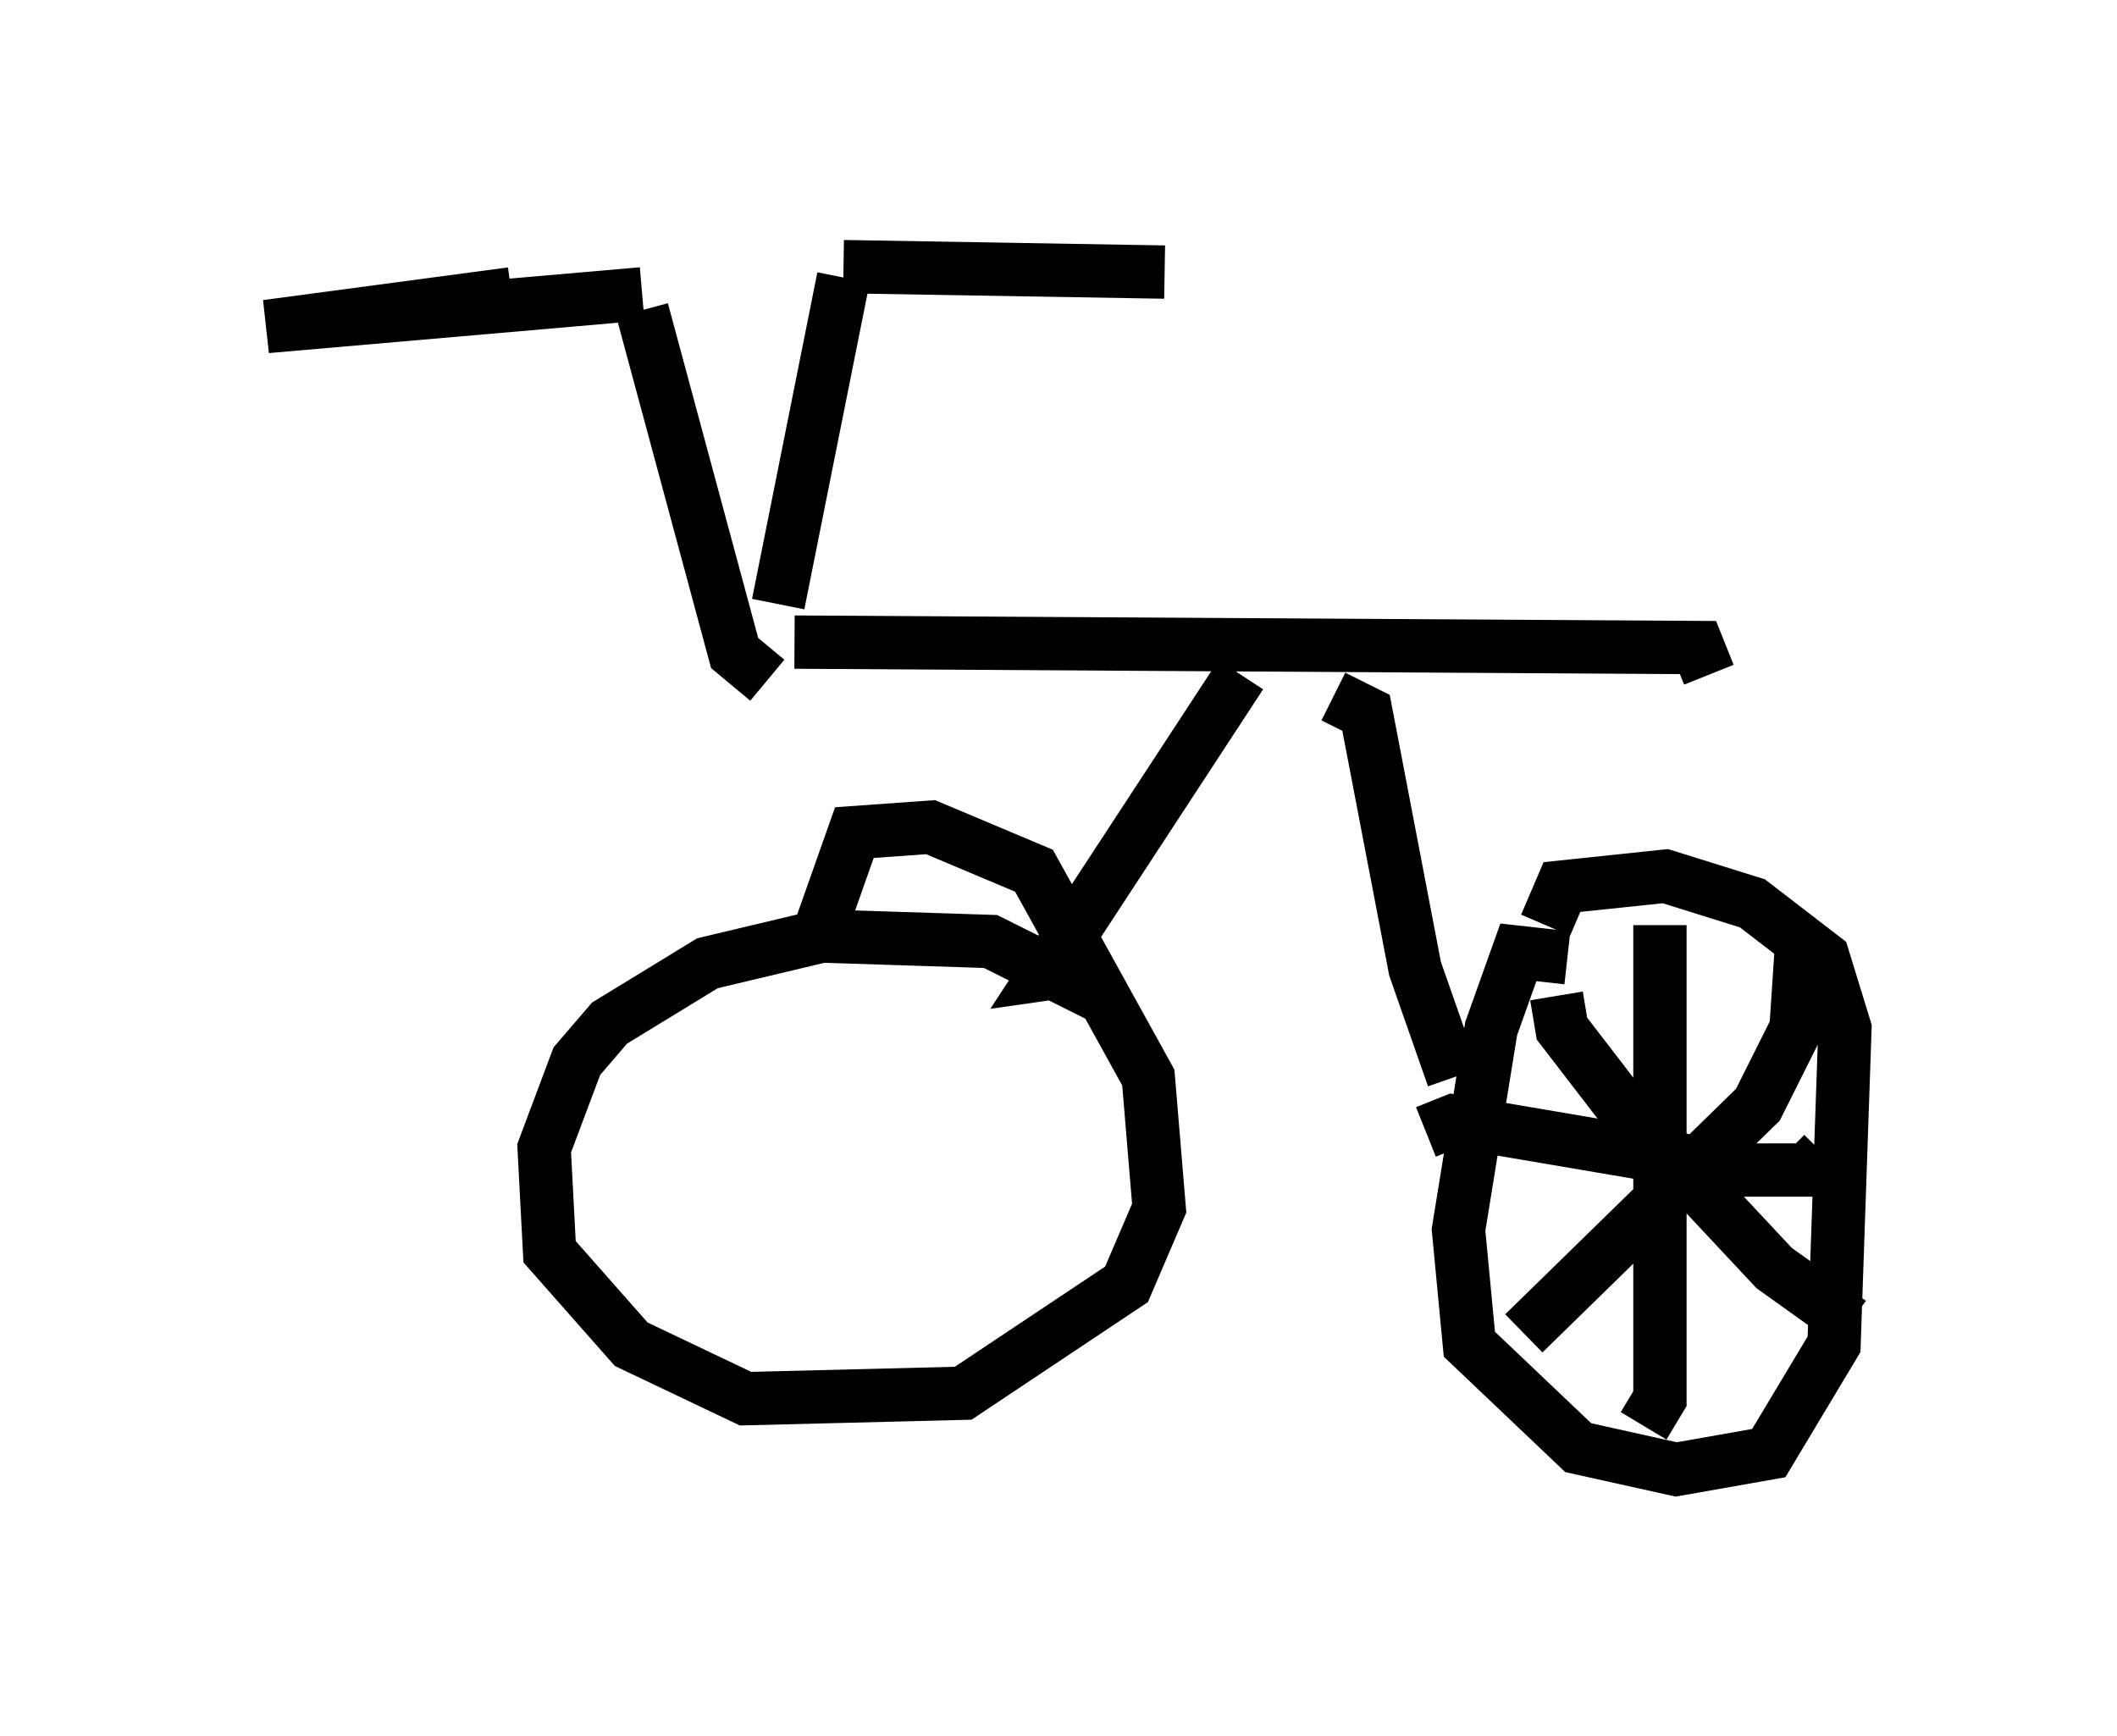 <?xml version="1.0" encoding="utf-8" ?>
<svg baseProfile="full" height="32.561" version="1.1" width="39.707" xmlns="http://www.w3.org/2000/svg" xmlns:ev="http://www.w3.org/2001/xml-events" xmlns:xlink="http://www.w3.org/1999/xlink"><defs /><rect fill="white" height="32.561" width="39.707" x="0" y="0" /><path d="M11.942, 5.817 m-2.348, -0.306 l-4.594, 0.613 7.044, -0.613 m3.777, -0.51 l6.023, 0.102 m-6.023, 0.102 l-1.225, 6.125 m-2.552, -5.513 l1.735, 6.431 0.613, 0.51 m0.51, -0.715 l16.946, 0.102 0.204, 0.51 m-8.779, 0.0 l-3.675, 5.615 0.715, -0.102 m4.696, -5.104 l0.613, 0.306 0.919, 4.798 l0.715, 2.042 m-6.635, -1.531 l-2.042, -1.021 -3.165, -0.102 l-2.144, 0.51 -1.838, 1.123 l-0.613, 0.715 -0.613, 1.633 l0.102, 1.94 1.531, 1.735 l2.144, 1.021 4.083, -0.102 l3.063, -2.042 0.613, -1.429 l-0.204, -2.45 -2.144, -3.879 l-1.94, -0.817 -1.429, 0.102 l-0.613, 1.735 m13.986, 0.613 l-0.919, -0.102 -0.51, 1.429 l-0.613, 3.777 0.204, 2.144 l2.042, 1.94 1.838, 0.408 l1.735, -0.306 1.225, -2.042 l0.204, -5.921 -0.408, -1.327 l-1.327, -1.021 -1.633, -0.51 l-1.94, 0.204 -0.306, 0.715 m2.144, 0.0 l0.0, 8.881 -0.306, 0.51 m-4.083, -5.513 l0.51, -0.204 5.41, 0.919 l1.225, 0.0 0.306, -0.306 m-0.408, -3.879 l-0.102, 1.531 -0.715, 1.429 l-4.39, 4.288 m0.613, -6.329 l0.102, 0.613 1.021, 1.327 l2.96, 3.165 1.429, 1.021 " fill="none" stroke="black" stroke-width="1" /></svg>